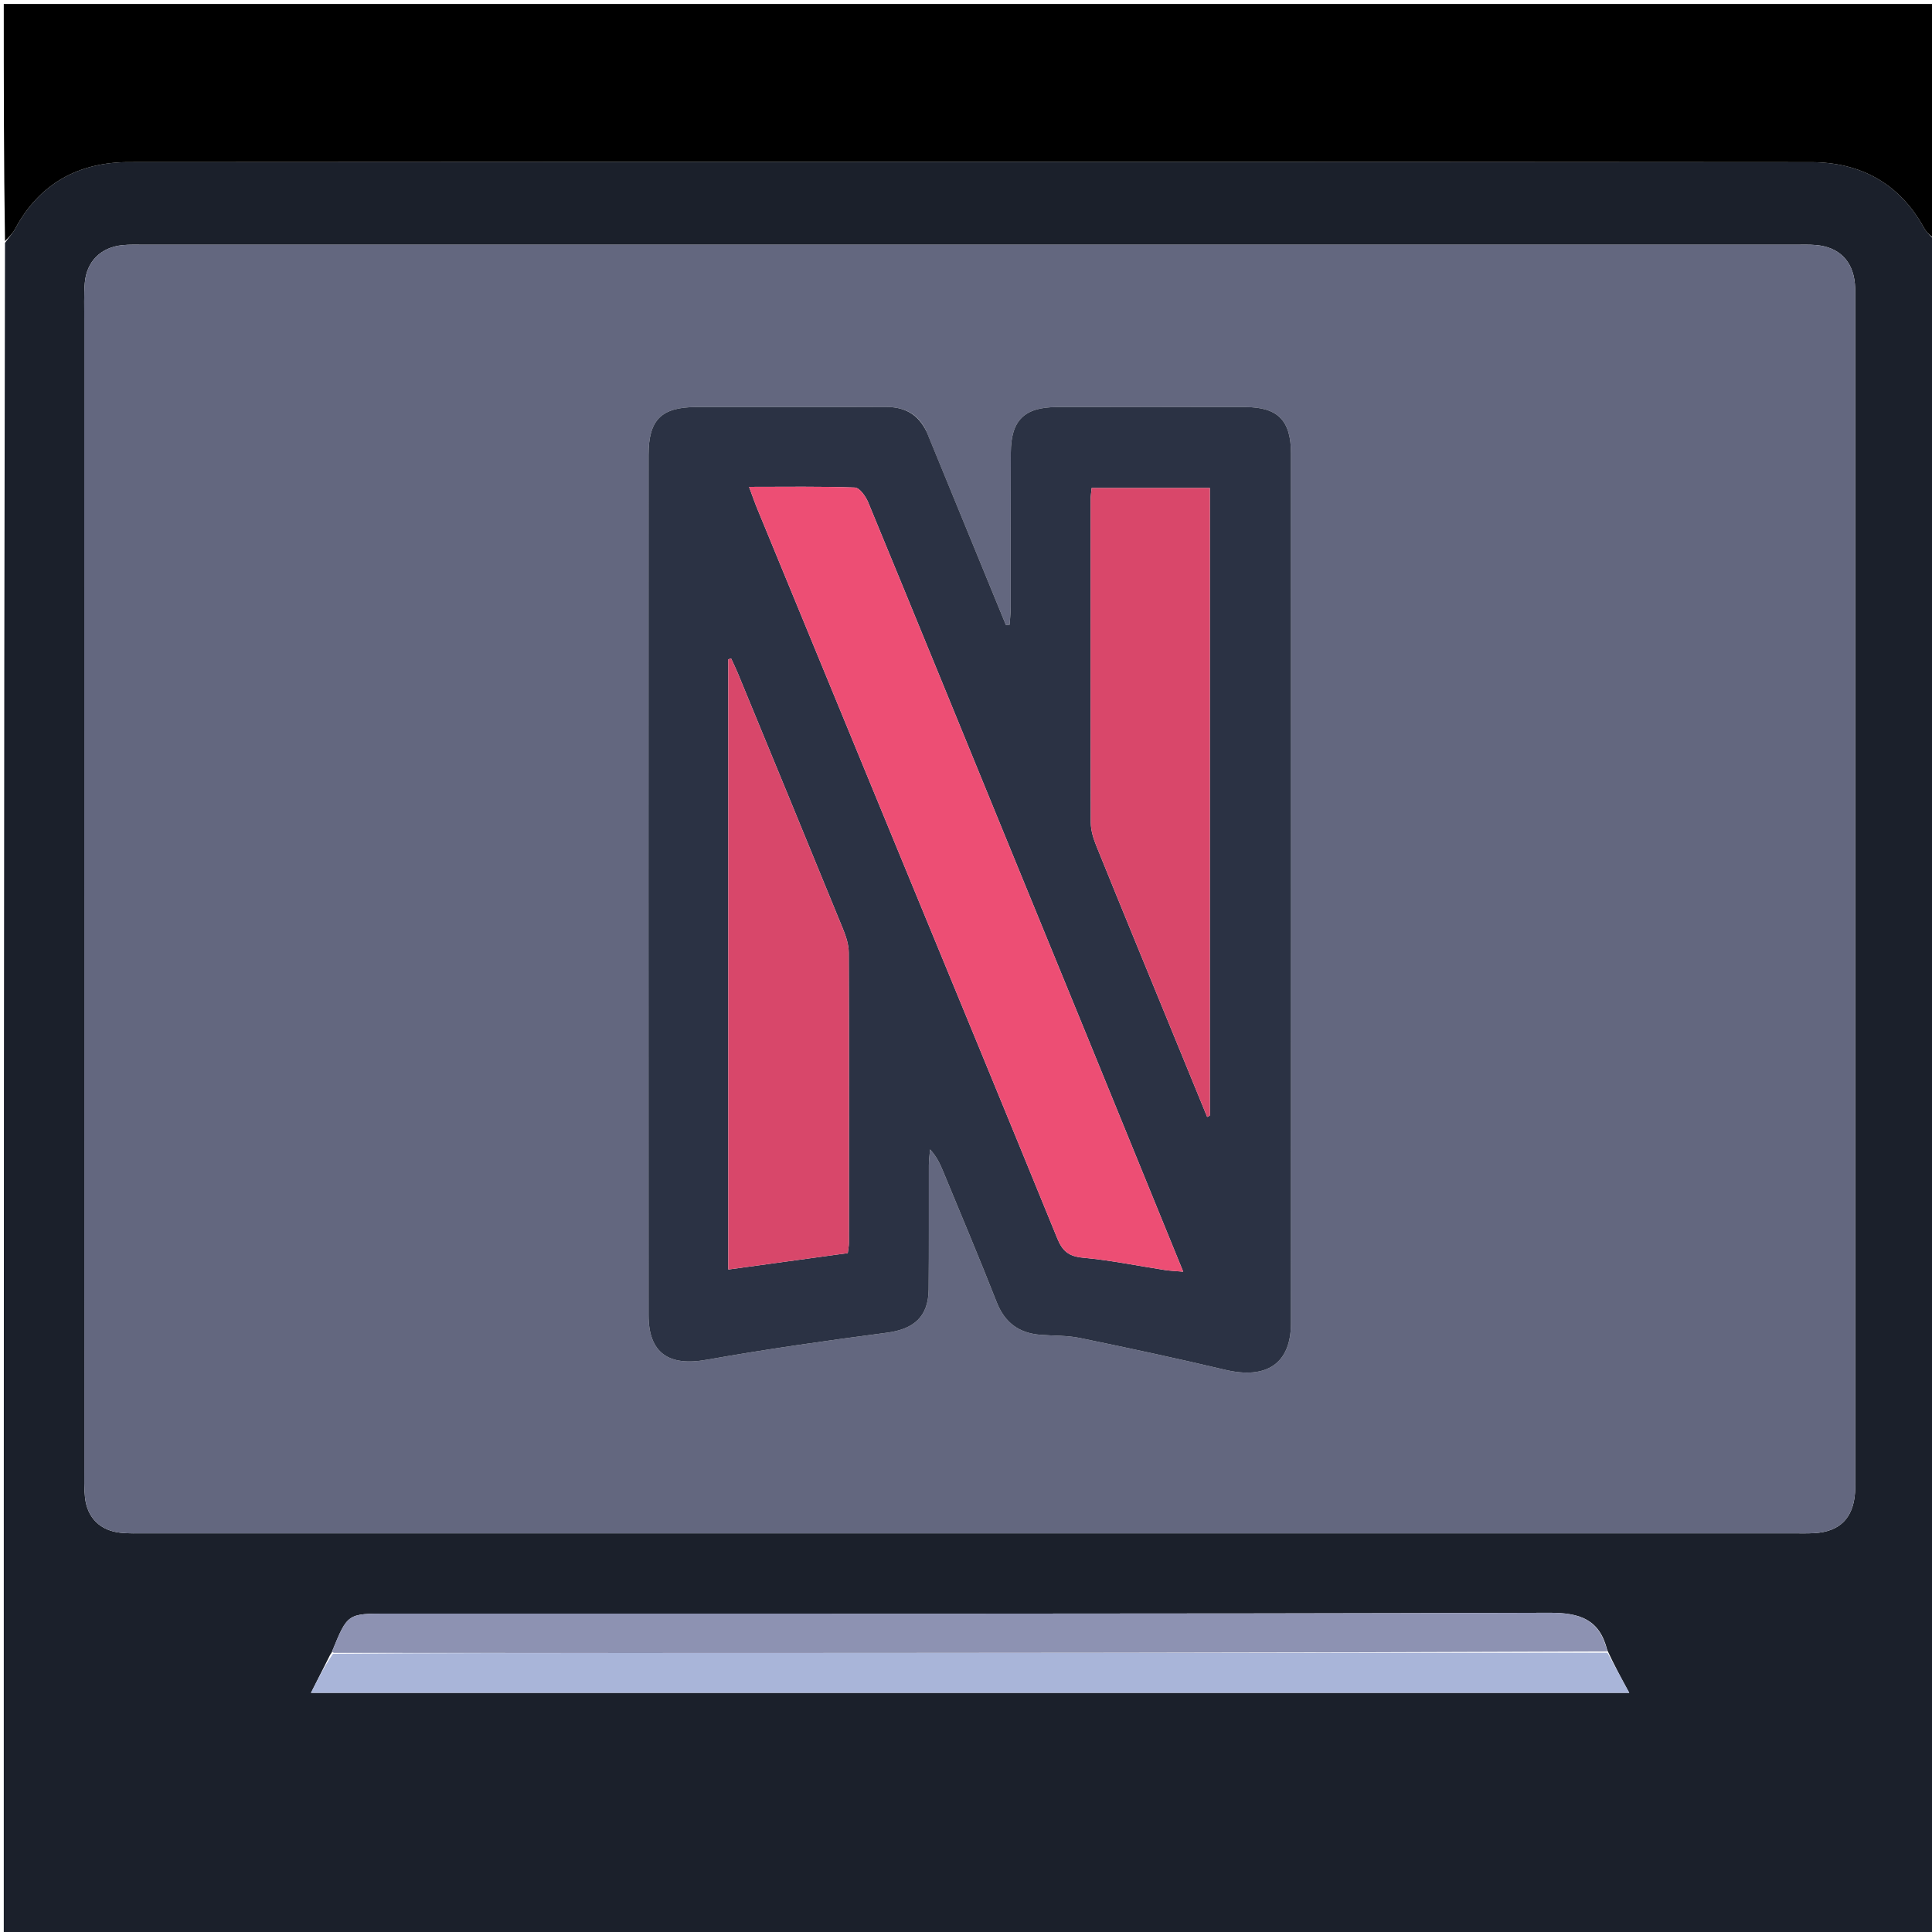 <svg version="1.1" id="Layer_1" xmlns="http://www.w3.org/2000/svg" xmlns:xlink="http://www.w3.org/1999/xlink" x="0px" y="0px"
	 width="100%" viewBox="0 0 512 512" enable-background="new 0 0 512 512" xml:space="preserve">
<path fill="#1B202B" opacity="1" stroke="none" 
	d="
M513,64 
	C513,213.621 513,363.242 513,512.932 
	C342.431,512.932 171.861,512.932 1,512.932 
	C1,363.643 1,214.285 1.325,64.368 
	C2.439,62.771 3.387,61.818 3.994,60.682 
	C10.442,48.6 20.891,42.969 34.171,42.961 
	C182.768,42.866 331.364,42.857 479.961,42.978 
	C492.994,42.989 503.374,48.574 509.878,60.388 
	C510.629,61.751 511.946,62.803 513,64 
M87.514,438.503 
	C85.84,441.818 84.165,445.133 82.402,448.624 
	C199.189,448.624 315.113,448.624 431.776,448.624 
	C429.613,444.652 427.803,441.327 425.939,437.293 
	C423.895,429.173 418.771,427.376 410.564,427.402 
	C307.952,427.732 205.339,427.618 102.727,427.618 
	C92.104,427.618 92.104,427.618 88.06,437.508 
	C88,437.655 88.028,437.838 87.514,438.503 
M22.321,85.509 
	C22.322,186.811 22.322,288.113 22.331,389.415 
	C22.331,391.912 22.255,394.43 22.535,396.902 
	C23.145,402.288 26.589,405.643 31.999,406.202 
	C34.145,406.424 36.325,406.347 38.49,406.347 
	C184.112,406.353 329.734,406.353 475.355,406.351 
	C477.188,406.351 479.025,406.401 480.853,406.296 
	C487.542,405.908 491.144,402.304 491.604,395.557 
	C491.706,394.064 491.673,392.56 491.673,391.06 
	C491.676,287.426 491.676,183.791 491.672,80.156 
	C491.672,78.491 491.712,76.816 491.56,75.162 
	C491.004,69.118 487.33,65.465 481.259,64.94 
	C479.439,64.783 477.596,64.856 475.764,64.855 
	C329.976,64.852 184.187,64.852 38.399,64.856 
	C36.4,64.857 34.387,64.769 32.406,64.972 
	C26.693,65.557 22.934,69.301 22.468,75.023 
	C22.212,78.169 22.356,81.349 22.321,85.509 
z"/>
<path fill="#000000" opacity="1" stroke="none" 
	d="
M513,63.531 
	C511.946,62.803 510.629,61.751 509.878,60.388 
	C503.374,48.574 492.994,42.989 479.961,42.978 
	C331.364,42.857 182.768,42.866 34.171,42.961 
	C20.891,42.969 10.442,48.6 3.994,60.682 
	C3.387,61.818 2.439,62.771 1.325,63.905 
	C1,43.014 1,22.029 1,1.048 
	C171.667,1.053 342.333,1.053 513,1.053 
	C513,21.758 513,42.41 513,63.531 
z"/>
<path fill="#63677F" opacity="1" stroke="none" 
	d="
M22.32,85.011 
	C22.356,81.349 22.212,78.169 22.468,75.023 
	C22.934,69.301 26.693,65.557 32.406,64.972 
	C34.387,64.769 36.4,64.857 38.399,64.856 
	C184.187,64.852 329.976,64.852 475.764,64.855 
	C477.596,64.856 479.439,64.783 481.259,64.94 
	C487.33,65.465 491.004,69.118 491.56,75.162 
	C491.712,76.816 491.672,78.491 491.672,80.156 
	C491.676,183.791 491.676,287.426 491.673,391.06 
	C491.673,392.56 491.706,394.064 491.604,395.557 
	C491.144,402.304 487.542,405.908 480.853,406.296 
	C479.025,406.401 477.188,406.351 475.355,406.351 
	C329.734,406.353 184.112,406.353 38.49,406.347 
	C36.325,406.347 34.145,406.424 31.999,406.202 
	C26.589,405.643 23.145,402.288 22.535,396.902 
	C22.255,394.43 22.331,391.912 22.331,389.415 
	C22.322,288.113 22.322,186.811 22.32,85.011 
M245.448,114.163 
	C243.263,109.54 239.527,107.804 234.527,107.831 
	C217.862,107.922 201.196,107.835 184.531,107.871 
	C175.256,107.891 171.881,111.228 171.878,120.551 
	C171.851,196.546 171.85,272.541 171.876,348.536 
	C171.879,358.566 177.215,362.134 187.2,360.36 
	C203.069,357.54 219.046,355.28 235.029,353.183 
	C242.196,352.243 246.031,348.933 246.102,341.715 
	C246.209,330.716 246.127,319.716 246.158,308.717 
	C246.162,307.347 246.369,305.977 246.482,304.607 
	C248.196,306.456 249.102,308.386 249.914,310.354 
	C254.679,321.906 259.556,333.414 264.115,345.047 
	C266.264,350.533 270.04,353.285 275.734,353.737 
	C279.219,354.013 282.784,353.88 286.18,354.579 
	C299.043,357.229 311.891,359.979 324.67,363.008 
	C335.702,365.624 342.118,361.33 342.122,350.642 
	C342.153,273.814 342.149,196.986 342.124,120.157 
	C342.121,111.44 338.648,107.912 330.078,107.88 
	C313.412,107.82 296.746,107.825 280.081,107.878 
	C271.424,107.905 267.916,111.395 267.878,119.996 
	C267.818,133.662 267.868,147.328 267.844,160.993 
	C267.841,162.518 267.657,164.043 267.557,165.567 
	C267.229,165.586 266.901,165.605 266.572,165.625 
	C259.635,148.699 252.698,131.773 245.448,114.163 
z"/>
<path fill="#A9B5D9" opacity="1" stroke="none" 
	d="
M425.992,438.001 
	C427.803,441.327 429.613,444.652 431.776,448.624 
	C315.113,448.624 199.189,448.624 82.402,448.624 
	C84.165,445.133 85.84,441.818 88.232,438.274 
	C114.915,438.051 140.879,438.068 166.844,438.063 
	C253.227,438.046 339.609,438.022 425.992,438.001 
z"/>
<path fill="#8D92B2" opacity="1" stroke="none" 
	d="
M425.966,437.647 
	C339.609,438.022 253.227,438.046 166.844,438.063 
	C140.879,438.068 114.915,438.051 88.483,438.024 
	C88.028,437.838 88,437.655 88.06,437.508 
	C92.104,427.618 92.104,427.618 102.727,427.618 
	C205.339,427.618 307.952,427.732 410.564,427.402 
	C418.771,427.376 423.895,429.173 425.966,437.647 
z"/>
<path fill="#2B3244" opacity="1" stroke="none" 
	d="
M245.604,114.505 
	C252.698,131.773 259.635,148.699 266.572,165.625 
	C266.901,165.605 267.229,165.586 267.557,165.567 
	C267.657,164.043 267.841,162.518 267.844,160.993 
	C267.868,147.328 267.818,133.662 267.878,119.996 
	C267.916,111.395 271.424,107.905 280.081,107.878 
	C296.746,107.825 313.412,107.82 330.078,107.88 
	C338.648,107.912 342.121,111.44 342.124,120.157 
	C342.149,196.986 342.153,273.814 342.122,350.642 
	C342.118,361.33 335.702,365.624 324.67,363.008 
	C311.891,359.979 299.043,357.229 286.18,354.579 
	C282.784,353.88 279.219,354.013 275.734,353.737 
	C270.04,353.285 266.264,350.533 264.115,345.047 
	C259.556,333.414 254.679,321.906 249.914,310.354 
	C249.102,308.386 248.196,306.456 246.482,304.607 
	C246.369,305.977 246.162,307.347 246.158,308.717 
	C246.127,319.716 246.209,330.716 246.102,341.715 
	C246.031,348.933 242.196,352.243 235.029,353.183 
	C219.046,355.28 203.069,357.54 187.2,360.36 
	C177.215,362.134 171.879,358.566 171.876,348.536 
	C171.85,272.541 171.851,196.546 171.878,120.551 
	C171.881,111.228 175.256,107.891 184.531,107.871 
	C201.196,107.835 217.862,107.922 234.527,107.831 
	C239.527,107.804 243.263,109.54 245.604,114.505 
M288.615,275.886 
	C281.736,259.098 274.854,242.311 267.98,225.52 
	C255.367,194.711 242.784,163.889 230.079,133.118 
	C229.426,131.536 227.794,129.247 226.547,129.201 
	C217.45,128.866 208.336,129.021 198.509,129.021 
	C199.386,131.377 199.956,133.061 200.631,134.702 
	C213.104,165.028 225.589,195.35 238.072,225.673 
	C252.139,259.845 266.25,293.998 280.204,328.216 
	C281.568,331.56 283.259,332.963 286.998,333.302 
	C294.276,333.962 301.477,335.458 308.716,336.573 
	C310.063,336.781 311.436,336.824 313.562,337.009 
	C305.114,316.309 297.01,296.453 288.615,275.886 
M309.911,271.589 
	C313.246,279.732 316.581,287.875 319.917,296.017 
	C320.154,295.89 320.392,295.762 320.629,295.634 
	C320.629,240.235 320.629,184.836 320.629,129.32 
	C310.017,129.32 299.778,129.32 289.298,129.32 
	C289.184,130.566 289.02,131.534 289.019,132.501 
	C289.004,160.991 288.973,189.481 289.068,217.971 
	C289.075,220.05 289.755,222.227 290.547,224.187 
	C296.847,239.775 303.25,255.321 309.911,271.589 
M193,249.5 
	C193,278.426 193,307.351 193,336.435 
	C203.965,334.93 214.294,333.512 224.668,332.088 
	C224.795,331.011 224.975,330.194 224.975,329.378 
	C224.993,303.734 225.029,278.089 224.93,252.445 
	C224.922,250.369 224.224,248.194 223.424,246.237 
	C214.172,223.597 204.841,200.988 195.52,178.376 
	C194.983,177.073 194.353,175.808 193.766,174.525 
	C193.51,174.589 193.255,174.654 193,174.718 
	C193,199.312 193,223.906 193,249.5 
z"/>
<path fill="#ED4E74" opacity="1" stroke="none" 
	d="
M288.761,276.242 
	C297.01,296.453 305.114,316.309 313.562,337.009 
	C311.436,336.824 310.063,336.781 308.716,336.573 
	C301.477,335.458 294.276,333.962 286.998,333.302 
	C283.259,332.963 281.568,331.56 280.204,328.216 
	C266.25,293.998 252.139,259.845 238.072,225.673 
	C225.589,195.35 213.104,165.028 200.631,134.702 
	C199.956,133.061 199.386,131.377 198.509,129.021 
	C208.336,129.021 217.45,128.866 226.547,129.201 
	C227.794,129.247 229.426,131.536 230.079,133.118 
	C242.784,163.889 255.367,194.711 267.98,225.52 
	C274.854,242.311 281.736,259.098 288.761,276.242 
z"/>
<path fill="#D9476A" opacity="1" stroke="none" 
	d="
M309.766,271.234 
	C303.25,255.321 296.847,239.775 290.547,224.187 
	C289.755,222.227 289.075,220.05 289.068,217.971 
	C288.973,189.481 289.004,160.991 289.019,132.501 
	C289.02,131.534 289.184,130.566 289.298,129.32 
	C299.778,129.32 310.017,129.32 320.629,129.32 
	C320.629,184.836 320.629,240.235 320.629,295.634 
	C320.392,295.762 320.154,295.89 319.917,296.017 
	C316.581,287.875 313.246,279.732 309.766,271.234 
z"/>
<path fill="#D8476A" opacity="1" stroke="none" 
	d="
M193,249 
	C193,223.906 193,199.312 193,174.718 
	C193.255,174.654 193.51,174.589 193.766,174.525 
	C194.353,175.808 194.983,177.073 195.52,178.376 
	C204.841,200.988 214.172,223.597 223.424,246.237 
	C224.224,248.194 224.922,250.369 224.93,252.445 
	C225.029,278.089 224.993,303.734 224.975,329.378 
	C224.975,330.194 224.795,331.011 224.668,332.088 
	C214.294,333.512 203.965,334.93 193,336.435 
	C193,307.351 193,278.426 193,249 
z"/>
</svg>